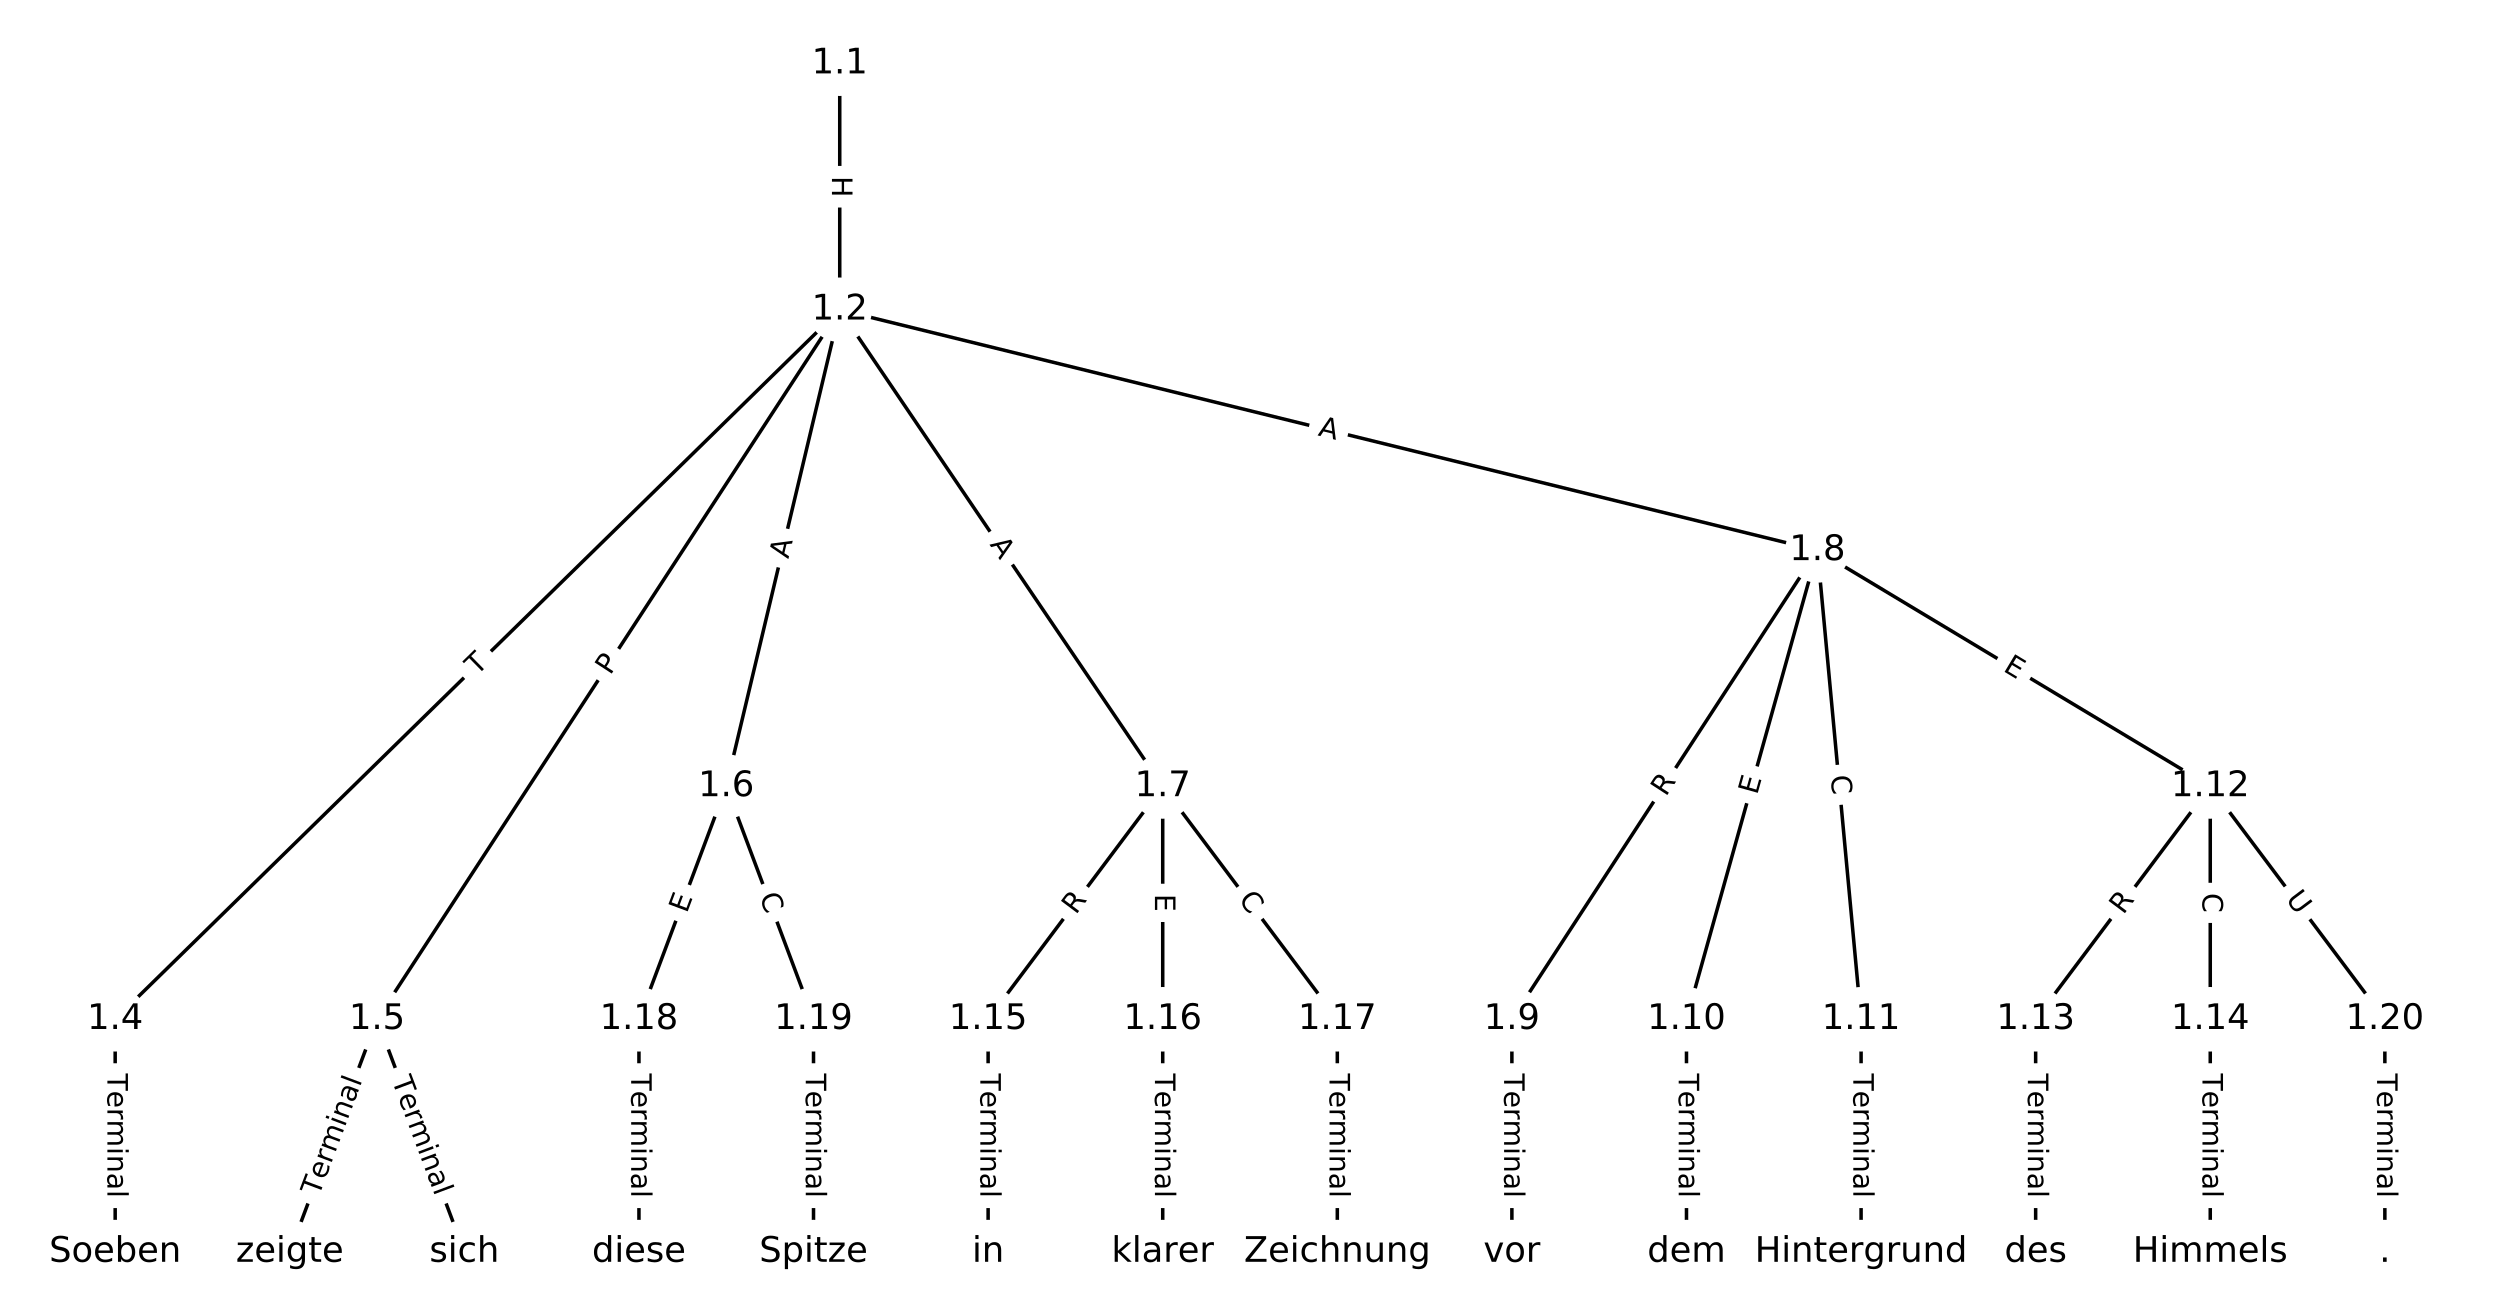 <?xml version="1.0" encoding="UTF-8"?>
<!DOCTYPE svg  PUBLIC '-//W3C//DTD SVG 1.1//EN'  'http://www.w3.org/Graphics/SVG/1.1/DTD/svg11.dtd'>
<svg width="709.33pt" height="373.33pt" version="1.1" viewBox="0 0 709.33 373.33" xmlns="http://www.w3.org/2000/svg" xmlns:xlink="http://www.w3.org/1999/xlink">
<defs>
<style type="text/css">*{stroke-linecap:butt;stroke-linejoin:round;}</style>
</defs>
<path d="m0 373.33h709.33v-373.33h-709.33z" fill="#fff"/>
<g fill="none" stroke="#000">
<path d="m238.26 18.073v69.823" clip-path="url(#a)"/>
<path d="m238.26 87.896-205.58 201.3" clip-path="url(#a)"/>
<path d="m238.26 87.896-131.27 201.3" clip-path="url(#a)"/>
<path d="m238.26 87.896-32.199 135.25" clip-path="url(#a)"/>
<path d="m238.26 87.896 91.643 135.25" clip-path="url(#a)"/>
<path d="m238.26 87.896 277.41 68.268" clip-path="url(#a)"/>
<path d="m32.678 289.2v66.059" clip-path="url(#a)"/>
<path d="m106.98 289.2-24.768 66.059" clip-path="url(#a)"/>
<path d="m106.98 289.2 24.768 66.059" clip-path="url(#a)"/>
<path d="m206.06 223.14-24.768 66.059" clip-path="url(#a)"/>
<path d="m206.06 223.14 24.768 66.059" clip-path="url(#a)"/>
<path d="m329.9 223.14-49.537 66.059" clip-path="url(#a)"/>
<path d="m329.9 223.14v66.059" clip-path="url(#a)"/>
<path d="m329.9 223.14 49.537 66.059" clip-path="url(#a)"/>
<path d="m515.66 156.16-86.689 133.04" clip-path="url(#a)"/>
<path d="m515.66 156.16-37.153 133.04" clip-path="url(#a)"/>
<path d="m515.66 156.16 12.384 133.04" clip-path="url(#a)"/>
<path d="m515.66 156.16 111.46 66.978" clip-path="url(#a)"/>
<path d="m428.97 289.2v66.059" clip-path="url(#a)"/>
<path d="m478.51 289.2v66.059" clip-path="url(#a)"/>
<path d="m528.05 289.2v66.059" clip-path="url(#a)"/>
<path d="m627.12 223.14-49.537 66.059" clip-path="url(#a)"/>
<path d="m627.12 223.14v66.059" clip-path="url(#a)"/>
<path d="m627.12 223.14 49.537 66.059" clip-path="url(#a)"/>
<path d="m577.58 289.2v66.059" clip-path="url(#a)"/>
<path d="m627.12 289.2v66.059" clip-path="url(#a)"/>
<path d="m280.36 289.2v66.059" clip-path="url(#a)"/>
<path d="m329.9 289.2v66.059" clip-path="url(#a)"/>
<path d="m379.44 289.2v66.059" clip-path="url(#a)"/>
<path d="m181.29 289.2v66.059" clip-path="url(#a)"/>
<path d="m230.82 289.2v66.059" clip-path="url(#a)"/>
<path d="m676.66 289.2v66.059" clip-path="url(#a)"/>
</g>
<path d="m231.98 49.977v6.016q0 2.4 2.4 2.4h7.742q2.4 0 2.4-2.4v-6.016q0-2.4-2.4-2.4h-7.742q-2.4 0-2.4 2.4z" clip-path="url(#a)" fill="#fff" stroke="#fff"/>
<g clip-path="url(#a)">
<defs>
<path id="r" d="m9.812 72.906h9.859v-29.891h35.844v29.891h9.859v-72.906h-9.859v34.719h-35.844v-34.719h-9.859z"/>
</defs>
<g transform="translate(236.05 49.977) rotate(90) scale(.08 -.08)">
<use xlink:href="#r"/>
</g>
</g>
<path d="m138.11 194.74 3.491-3.419q1.715-1.679 0.036-3.394l-5.417-5.532q-1.679-1.715-3.394-0.036l-3.491 3.419q-1.715 1.679-0.036 3.394l5.417 5.532q1.679 1.715 3.394 0.036z" clip-path="url(#a)" fill="#fff" stroke="#fff"/>
<g clip-path="url(#a)">
<defs>
<path id="l" d="m-0.297 72.906h61.672v-8.312h-25.875v-64.594h-9.906v64.594h-25.891z"/>
</defs>
<g transform="translate(135.27 191.84) rotate(-44.398) scale(.08 -.08)">
<use xlink:href="#l"/>
</g>
</g>
<path d="m176.55 193.99 2.635-4.04q1.311-2.01-0.699-3.321l-6.485-4.229q-2.01-1.311-3.321 0.699l-2.635 4.04q-1.311 2.01 0.699 3.321l6.485 4.229q2.01 1.311 3.321-0.699z" clip-path="url(#a)" fill="#fff" stroke="#fff"/>
<g clip-path="url(#a)">
<defs>
<path id="am" d="m19.672 64.797v-27.391h12.406q6.891 0 10.641 3.562 3.766 3.562 3.766 10.156 0 6.547-3.766 10.109-3.75 3.562-10.641 3.562zm-9.859 8.109h22.266q12.266 0 18.531-5.547 6.281-5.547 6.281-16.234 0-10.797-6.281-16.312-6.266-5.516-18.531-5.516h-12.406v-29.297h-9.859z"/>
</defs>
<g transform="translate(173.15 191.77) rotate(-56.891) scale(.08 -.08)">
<use xlink:href="#am"/>
</g>
</g>
<path d="m227.62 159.63 1.267-5.324q0.556-2.335-1.779-2.891l-7.532-1.793q-2.335-0.556-2.891 1.779l-1.267 5.324q-0.556 2.335 1.779 2.891l7.532 1.793q2.335 0.556 2.891-1.779z" clip-path="url(#a)" fill="#fff" stroke="#fff"/>
<g clip-path="url(#a)">
<defs>
<path id="s" d="m34.188 63.188-13.391-36.281h26.812zm-5.578 9.719h11.188l27.781-72.906h-10.25l-6.641 18.703h-32.859l-6.641-18.703h-10.406z"/>
</defs>
<g transform="translate(223.67 158.69) rotate(-76.609) scale(.08 -.08)">
<use xlink:href="#s"/>
</g>
</g>
<path d="m277.35 156.77 3.07 4.53q1.346 1.987 3.333 0.641l6.41-4.343q1.987-1.346 0.641-3.333l-3.07-4.53q-1.346-1.987-3.333-0.641l-6.41 4.343q-1.987 1.346-0.641 3.333z" clip-path="url(#a)" fill="#fff" stroke="#fff"/>
<g clip-path="url(#a)">
<g transform="translate(280.71 154.49) rotate(55.878) scale(.08 -.08)">
<use xlink:href="#s"/>
</g>
</g>
<path d="m372.8 127.47 5.314 1.308q2.33 0.574 2.904-1.757l1.85-7.518q0.574-2.33-1.757-2.904l-5.314-1.308q-2.33-0.574-2.904 1.757l-1.85 7.518q-0.574 2.33 1.757 2.904z" clip-path="url(#a)" fill="#fff" stroke="#fff"/>
<g clip-path="url(#a)">
<g transform="translate(373.77 123.52) rotate(13.825) scale(.08 -.08)">
<use xlink:href="#s"/>
</g>
</g>
<path d="m26.407 304.59v35.285q0 2.4 2.4 2.4h7.742q2.4 0 2.4-2.4v-35.285q0-2.4-2.4-2.4h-7.742q-2.4 0-2.4 2.4z" clip-path="url(#a)" fill="#fff" stroke="#fff"/>
<g clip-path="url(#a)">
<defs>
<path id="d" d="m56.203 29.594v-4.391h-41.312q0.594-9.281 5.594-14.141t13.938-4.859q5.172 0 10.031 1.266t9.656 3.812v-8.5q-4.844-2.047-9.922-3.125t-10.297-1.078q-13.094 0-20.734 7.609-7.641 7.625-7.641 20.625 0 13.422 7.25 21.297 7.25 7.891 19.562 7.891 11.031 0 17.453-7.109 6.422-7.094 6.422-19.297zm-8.984 2.641q-0.094 7.359-4.125 11.75-4.031 4.406-10.672 4.406-7.516 0-12.031-4.25t-5.203-11.969z"/>
<path id="h" d="m41.109 46.297q-1.516 0.875-3.297 1.281-1.781 0.422-3.922 0.422-7.625 0-11.703-4.953t-4.078-14.234v-28.812h-9.031v54.688h9.031v-8.5q2.844 4.984 7.375 7.391 4.547 2.422 11.047 2.422 0.922 0 2.047-0.125 1.125-0.109 2.484-0.359z"/>
<path id="i" d="m52 44.188q3.375 6.062 8.062 8.938t11.031 2.875q8.547 0 13.188-5.984 4.641-5.969 4.641-17v-33.016h-9.031v32.719q0 7.859-2.797 11.656-2.781 3.812-8.484 3.812-6.984 0-11.047-4.641-4.047-4.625-4.047-12.641v-30.906h-9.031v32.719q0 7.906-2.781 11.688t-8.594 3.781q-6.891 0-10.953-4.656-4.047-4.656-4.047-12.625v-30.906h-9.031v54.688h9.031v-8.5q3.078 5.031 7.375 7.422t10.203 2.391q5.969 0 10.141-3.031 4.172-3.016 6.172-8.781z"/>
<path id="e" d="m9.422 54.688h8.984v-54.688h-8.984zm0 21.297h8.984v-11.391h-8.984z"/>
<path id="g" d="m54.891 33.016v-33.016h-8.984v32.719q0 7.766-3.031 11.609-3.031 3.859-9.078 3.859-7.281 0-11.484-4.641-4.203-4.625-4.203-12.641v-30.906h-9.031v54.688h9.031v-8.5q3.234 4.938 7.594 7.375 4.375 2.438 10.094 2.438 9.422 0 14.25-5.828 4.844-5.828 4.844-17.156z"/>
<path id="k" d="m34.281 27.484q-10.891 0-15.094-2.484t-4.203-8.5q0-4.781 3.156-7.594 3.156-2.797 8.562-2.797 7.484 0 12 5.297t4.516 14.078v2zm17.922 3.719v-31.203h-8.984v8.297q-3.078-4.969-7.672-7.344t-11.234-2.375q-8.391 0-13.359 4.719-4.953 4.719-4.953 12.625 0 9.219 6.172 13.906 6.188 4.688 18.438 4.688h12.609v0.891q0 6.203-4.078 9.594t-11.453 3.391q-4.688 0-9.141-1.125-4.438-1.125-8.531-3.375v8.312q4.922 1.906 9.562 2.844 4.641 0.953 9.031 0.953 11.875 0 17.734-6.156 5.859-6.141 5.859-18.641z"/>
<path id="j" d="m9.422 75.984h8.984v-75.984h-8.984z"/>
</defs>
<g transform="translate(30.47 304.59) rotate(90) scale(.08 -.08)">
<use xlink:href="#l"/>
<use x="60.818" xlink:href="#d"/>
<use x="122.342" xlink:href="#h"/>
<use x="163.439" xlink:href="#i"/>
<use x="260.852" xlink:href="#e"/>
<use x="288.635" xlink:href="#g"/>
<use x="352.014" xlink:href="#k"/>
<use x="413.293" xlink:href="#j"/>
</g>
</g>
<path d="m94.277 340.95 12.388-33.039q0.843-2.247-1.405-3.09l-7.25-2.718q-2.247-0.843-3.09 1.405l-12.388 33.039q-0.843 2.247 1.405 3.09l7.25 2.718q2.247 0.843 3.09-1.405z" clip-path="url(#a)" fill="#fff" stroke="#fff"/>
<g clip-path="url(#a)">
<g transform="translate(90.472 339.53) rotate(-69.447) scale(.08 -.08)">
<use xlink:href="#l"/>
<use x="60.818" xlink:href="#d"/>
<use x="122.342" xlink:href="#h"/>
<use x="163.439" xlink:href="#i"/>
<use x="260.852" xlink:href="#e"/>
<use x="288.635" xlink:href="#g"/>
<use x="352.014" xlink:href="#k"/>
<use x="413.293" xlink:href="#j"/>
</g>
</g>
<path d="m107.3 307.91 12.388 33.039q0.843 2.247 3.09 1.405l7.25-2.718q2.247-0.843 1.405-3.09l-12.388-33.039q-0.843-2.247-3.09-1.405l-7.25 2.718q-2.247 0.843-1.405 3.09z" clip-path="url(#a)" fill="#fff" stroke="#fff"/>
<g clip-path="url(#a)">
<g transform="translate(111.11 306.49) rotate(69.447) scale(.08 -.08)">
<use xlink:href="#l"/>
<use x="60.818" xlink:href="#d"/>
<use x="122.342" xlink:href="#h"/>
<use x="163.439" xlink:href="#i"/>
<use x="260.852" xlink:href="#e"/>
<use x="288.635" xlink:href="#g"/>
<use x="352.014" xlink:href="#k"/>
<use x="413.293" xlink:href="#j"/>
</g>
</g>
<path d="m198.66 260.74 1.775-4.733q0.843-2.247-1.405-3.09l-7.25-2.718q-2.247-0.843-3.09 1.405l-1.775 4.733q-0.843 2.247 1.405 3.09l7.25 2.718q2.247 0.843 3.09-1.405z" clip-path="url(#a)" fill="#fff" stroke="#fff"/>
<g clip-path="url(#a)">
<defs>
<path id="m" d="m9.812 72.906h46.094v-8.312h-36.234v-21.578h34.719v-8.297h-34.719v-26.422h37.109v-8.297h-46.969z"/>
</defs>
<g transform="translate(194.85 259.31) rotate(-69.447) scale(.08 -.08)">
<use xlink:href="#m"/>
</g>
</g>
<path d="m211.59 255.76 1.961 5.231q0.843 2.247 3.09 1.405l7.25-2.718q2.247-0.843 1.405-3.09l-1.961-5.231q-0.843-2.247-3.09-1.405l-7.25 2.718q-2.247 0.843-1.405 3.09z" clip-path="url(#a)" fill="#fff" stroke="#fff"/>
<g clip-path="url(#a)">
<defs>
<path id="n" d="m64.406 67.281v-10.391q-4.984 4.641-10.625 6.922-5.641 2.297-11.984 2.297-12.5 0-19.141-7.641t-6.641-22.094q0-14.406 6.641-22.047t19.141-7.641q6.344 0 11.984 2.297t10.625 6.938v-10.312q-5.172-3.516-10.969-5.281-5.781-1.75-12.219-1.75-16.562 0-26.094 10.125-9.516 10.141-9.516 27.672 0 17.578 9.516 27.703 9.531 10.141 26.094 10.141 6.531 0 12.312-1.734 5.797-1.734 10.875-5.203z"/>
</defs>
<g transform="translate(215.39 254.33) rotate(69.447) scale(.08 -.08)">
<use xlink:href="#n"/>
</g>
</g>
<path d="m308.48 262.16 3.335-4.447q1.44-1.92-0.48-3.36l-6.194-4.645q-1.92-1.44-3.36 0.48l-3.335 4.447q-1.44 1.92 0.48 3.36l6.194 4.645q1.92 1.44 3.36-0.48z" clip-path="url(#a)" fill="#fff" stroke="#fff"/>
<g clip-path="url(#a)">
<defs>
<path id="q" d="m44.391 34.188q3.172-1.078 6.172-4.594t6.031-9.672l10.016-19.922h-10.609l-9.312 18.703q-3.625 7.328-7.016 9.719t-9.25 2.391h-10.75v-30.812h-9.859v72.906h22.266q12.5 0 18.656-5.234 6.156-5.219 6.156-15.766 0-6.891-3.203-11.438-3.203-4.531-9.297-6.281zm-24.719 30.609v-25.875h12.406q7.125 0 10.766 3.297t3.641 9.688-3.641 9.641-10.766 3.25z"/>
</defs>
<g transform="translate(305.23 259.72) rotate(-53.134) scale(.08 -.08)">
<use xlink:href="#q"/>
</g>
</g>
<path d="m323.63 253.64v5.055q0 2.4 2.4 2.4h7.742q2.4 0 2.4-2.4v-5.055q0-2.4-2.4-2.4h-7.742q-2.4 0-2.4 2.4z" clip-path="url(#a)" fill="#fff" stroke="#fff"/>
<g clip-path="url(#a)">
<g transform="translate(327.69 253.64) rotate(90) scale(.08 -.08)">
<use xlink:href="#m"/>
</g>
</g>
<path d="m347.97 257.7 3.351 4.469q1.44 1.92 3.36 0.48l6.194-4.645q1.92-1.44 0.48-3.36l-3.351-4.469q-1.44-1.92-3.36-0.48l-6.194 4.645q-1.92 1.44-0.48 3.36z" clip-path="url(#a)" fill="#fff" stroke="#fff"/>
<g clip-path="url(#a)">
<g transform="translate(351.22 255.26) rotate(53.134) scale(.08 -.08)">
<use xlink:href="#n"/>
</g>
</g>
<path d="m476.05 228.43 3.035-4.657q1.31-2.011-0.701-3.321l-6.487-4.227q-2.011-1.31-3.321 0.701l-3.035 4.657q-1.31 2.011 0.701 3.321l6.487 4.227q2.011 1.31 3.321-0.701z" clip-path="url(#a)" fill="#fff" stroke="#fff"/>
<g clip-path="url(#a)">
<g transform="translate(472.65 226.22) rotate(-56.911) scale(.08 -.08)">
<use xlink:href="#q"/>
</g>
</g>
<path d="m502.45 226.8 1.36-4.869q0.646-2.312-1.666-2.957l-7.457-2.083q-2.312-0.646-2.957 1.666l-1.36 4.869q-0.646 2.312 1.666 2.957l7.457 2.083q2.312 0.646 2.957-1.666z" clip-path="url(#a)" fill="#fff" stroke="#fff"/>
<g clip-path="url(#a)">
<g transform="translate(498.53 225.71) rotate(-74.397) scale(.08 -.08)">
<use xlink:href="#m"/>
</g>
</g>
<path d="m515.35 220.48 0.518 5.562q0.222 2.39 2.612 2.167l7.709-0.718q2.39-0.222 2.167-2.612l-0.518-5.562q-0.222-2.39-2.612-2.167l-7.709 0.718q-2.39 0.222-2.167 2.612z" clip-path="url(#a)" fill="#fff" stroke="#fff"/>
<g clip-path="url(#a)">
<g transform="translate(519.4 220.11) rotate(84.682) scale(.08 -.08)">
<use xlink:href="#n"/>
</g>
</g>
<path d="m565.99 193.73 4.333 2.604q2.057 1.236 3.293-0.821l3.988-6.636q1.236-2.057-0.821-3.293l-4.333-2.604q-2.057-1.236-3.293 0.821l-3.988 6.636q-1.236 2.057 0.821 3.293z" clip-path="url(#a)" fill="#fff" stroke="#fff"/>
<g clip-path="url(#a)">
<g transform="translate(568.09 190.24) rotate(31.003) scale(.08 -.08)">
<use xlink:href="#m"/>
</g>
</g>
<path d="m422.7 304.59v35.285q0 2.4 2.4 2.4h7.742q2.4 0 2.4-2.4v-35.285q0-2.4-2.4-2.4h-7.742q-2.4 0-2.4 2.4z" clip-path="url(#a)" fill="#fff" stroke="#fff"/>
<g clip-path="url(#a)">
<g transform="translate(426.76 304.59) rotate(90) scale(.08 -.08)">
<use xlink:href="#l"/>
<use x="60.818" xlink:href="#d"/>
<use x="122.342" xlink:href="#h"/>
<use x="163.439" xlink:href="#i"/>
<use x="260.852" xlink:href="#e"/>
<use x="288.635" xlink:href="#g"/>
<use x="352.014" xlink:href="#k"/>
<use x="413.293" xlink:href="#j"/>
</g>
</g>
<path d="m472.24 304.59v35.285q0 2.4 2.4 2.4h7.742q2.4 0 2.4-2.4v-35.285q0-2.4-2.4-2.4h-7.742q-2.4 0-2.4 2.4z" clip-path="url(#a)" fill="#fff" stroke="#fff"/>
<g clip-path="url(#a)">
<g transform="translate(476.3 304.59) rotate(90) scale(.08 -.08)">
<use xlink:href="#l"/>
<use x="60.818" xlink:href="#d"/>
<use x="122.342" xlink:href="#h"/>
<use x="163.439" xlink:href="#i"/>
<use x="260.852" xlink:href="#e"/>
<use x="288.635" xlink:href="#g"/>
<use x="352.014" xlink:href="#k"/>
<use x="413.293" xlink:href="#j"/>
</g>
</g>
<path d="m521.77 304.59v35.285q0 2.4 2.4 2.4h7.742q2.4 0 2.4-2.4v-35.285q0-2.4-2.4-2.4h-7.742q-2.4 0-2.4 2.4z" clip-path="url(#a)" fill="#fff" stroke="#fff"/>
<g clip-path="url(#a)">
<g transform="translate(525.84 304.59) rotate(90) scale(.08 -.08)">
<use xlink:href="#l"/>
<use x="60.818" xlink:href="#d"/>
<use x="122.342" xlink:href="#h"/>
<use x="163.439" xlink:href="#i"/>
<use x="260.852" xlink:href="#e"/>
<use x="288.635" xlink:href="#g"/>
<use x="352.014" xlink:href="#k"/>
<use x="413.293" xlink:href="#j"/>
</g>
</g>
<path d="m605.7 262.16 3.335-4.447q1.44-1.92-0.48-3.36l-6.194-4.645q-1.92-1.44-3.36 0.48l-3.335 4.447q-1.44 1.92 0.48 3.36l6.194 4.645q1.92 1.44 3.36-0.48z" clip-path="url(#a)" fill="#fff" stroke="#fff"/>
<g clip-path="url(#a)">
<g transform="translate(602.45 259.72) rotate(-53.134) scale(.08 -.08)">
<use xlink:href="#q"/>
</g>
</g>
<path d="m620.85 253.38v5.586q0 2.4 2.4 2.4h7.742q2.4 0 2.4-2.4v-5.586q0-2.4-2.4-2.4h-7.742q-2.4 0-2.4 2.4z" clip-path="url(#a)" fill="#fff" stroke="#fff"/>
<g clip-path="url(#a)">
<g transform="translate(624.91 253.38) rotate(90) scale(.08 -.08)">
<use xlink:href="#n"/>
</g>
</g>
<path d="m645.11 257.59 3.513 4.684q1.44 1.92 3.36 0.48l6.194-4.645q1.92-1.44 0.48-3.36l-3.513-4.684q-1.44-1.92-3.36-0.48l-6.194 4.645q-1.92 1.44-0.48 3.36z" clip-path="url(#a)" fill="#fff" stroke="#fff"/>
<g clip-path="url(#a)">
<defs>
<path id="al" d="m8.688 72.906h9.922v-44.297q0-11.719 4.234-16.875 4.25-5.141 13.781-5.141 9.469 0 13.719 5.141 4.25 5.156 4.25 16.875v44.297h9.906v-45.516q0-14.25-7.062-21.531-7.047-7.281-20.812-7.281-13.828 0-20.891 7.281-7.047 7.281-7.047 21.531z"/>
</defs>
<g transform="translate(648.36 255.15) rotate(53.134) scale(.08 -.08)">
<use xlink:href="#al"/>
</g>
</g>
<path d="m571.31 304.59v35.285q0 2.4 2.4 2.4h7.742q2.4 0 2.4-2.4v-35.285q0-2.4-2.4-2.4h-7.742q-2.4 0-2.4 2.4z" clip-path="url(#a)" fill="#fff" stroke="#fff"/>
<g clip-path="url(#a)">
<g transform="translate(575.37 304.59) rotate(90) scale(.08 -.08)">
<use xlink:href="#l"/>
<use x="60.818" xlink:href="#d"/>
<use x="122.342" xlink:href="#h"/>
<use x="163.439" xlink:href="#i"/>
<use x="260.852" xlink:href="#e"/>
<use x="288.635" xlink:href="#g"/>
<use x="352.014" xlink:href="#k"/>
<use x="413.293" xlink:href="#j"/>
</g>
</g>
<path d="m620.85 304.59v35.285q0 2.4 2.4 2.4h7.742q2.4 0 2.4-2.4v-35.285q0-2.4-2.4-2.4h-7.742q-2.4 0-2.4 2.4z" clip-path="url(#a)" fill="#fff" stroke="#fff"/>
<g clip-path="url(#a)">
<g transform="translate(624.91 304.59) rotate(90) scale(.08 -.08)">
<use xlink:href="#l"/>
<use x="60.818" xlink:href="#d"/>
<use x="122.342" xlink:href="#h"/>
<use x="163.439" xlink:href="#i"/>
<use x="260.852" xlink:href="#e"/>
<use x="288.635" xlink:href="#g"/>
<use x="352.014" xlink:href="#k"/>
<use x="413.293" xlink:href="#j"/>
</g>
</g>
<path d="m274.09 304.59v35.285q0 2.4 2.4 2.4h7.742q2.4 0 2.4-2.4v-35.285q0-2.4-2.4-2.4h-7.742q-2.4 0-2.4 2.4z" clip-path="url(#a)" fill="#fff" stroke="#fff"/>
<g clip-path="url(#a)">
<g transform="translate(278.15 304.59) rotate(90) scale(.08 -.08)">
<use xlink:href="#l"/>
<use x="60.818" xlink:href="#d"/>
<use x="122.342" xlink:href="#h"/>
<use x="163.439" xlink:href="#i"/>
<use x="260.852" xlink:href="#e"/>
<use x="288.635" xlink:href="#g"/>
<use x="352.014" xlink:href="#k"/>
<use x="413.293" xlink:href="#j"/>
</g>
</g>
<path d="m323.63 304.59v35.285q0 2.4 2.4 2.4h7.742q2.4 0 2.4-2.4v-35.285q0-2.4-2.4-2.4h-7.742q-2.4 0-2.4 2.4z" clip-path="url(#a)" fill="#fff" stroke="#fff"/>
<g clip-path="url(#a)">
<g transform="translate(327.69 304.59) rotate(90) scale(.08 -.08)">
<use xlink:href="#l"/>
<use x="60.818" xlink:href="#d"/>
<use x="122.342" xlink:href="#h"/>
<use x="163.439" xlink:href="#i"/>
<use x="260.852" xlink:href="#e"/>
<use x="288.635" xlink:href="#g"/>
<use x="352.014" xlink:href="#k"/>
<use x="413.293" xlink:href="#j"/>
</g>
</g>
<path d="m373.16 304.59v35.285q0 2.4 2.4 2.4h7.742q2.4 0 2.4-2.4v-35.285q0-2.4-2.4-2.4h-7.742q-2.4 0-2.4 2.4z" clip-path="url(#a)" fill="#fff" stroke="#fff"/>
<g clip-path="url(#a)">
<g transform="translate(377.23 304.59) rotate(90) scale(.08 -.08)">
<use xlink:href="#l"/>
<use x="60.818" xlink:href="#d"/>
<use x="122.342" xlink:href="#h"/>
<use x="163.439" xlink:href="#i"/>
<use x="260.852" xlink:href="#e"/>
<use x="288.635" xlink:href="#g"/>
<use x="352.014" xlink:href="#k"/>
<use x="413.293" xlink:href="#j"/>
</g>
</g>
<path d="m175.02 304.59v35.285q0 2.4 2.4 2.4h7.742q2.4 0 2.4-2.4v-35.285q0-2.4-2.4-2.4h-7.742q-2.4 0-2.4 2.4z" clip-path="url(#a)" fill="#fff" stroke="#fff"/>
<g clip-path="url(#a)">
<g transform="translate(179.08 304.59) rotate(90) scale(.08 -.08)">
<use xlink:href="#l"/>
<use x="60.818" xlink:href="#d"/>
<use x="122.342" xlink:href="#h"/>
<use x="163.439" xlink:href="#i"/>
<use x="260.852" xlink:href="#e"/>
<use x="288.635" xlink:href="#g"/>
<use x="352.014" xlink:href="#k"/>
<use x="413.293" xlink:href="#j"/>
</g>
</g>
<path d="m224.55 304.59v35.285q0 2.4 2.4 2.4h7.742q2.4 0 2.4-2.4v-35.285q0-2.4-2.4-2.4h-7.742q-2.4 0-2.4 2.4z" clip-path="url(#a)" fill="#fff" stroke="#fff"/>
<g clip-path="url(#a)">
<g transform="translate(228.62 304.59) rotate(90) scale(.08 -.08)">
<use xlink:href="#l"/>
<use x="60.818" xlink:href="#d"/>
<use x="122.342" xlink:href="#h"/>
<use x="163.439" xlink:href="#i"/>
<use x="260.852" xlink:href="#e"/>
<use x="288.635" xlink:href="#g"/>
<use x="352.014" xlink:href="#k"/>
<use x="413.293" xlink:href="#j"/>
</g>
</g>
<path d="m670.38 304.59v35.285q0 2.4 2.4 2.4h7.742q2.4 0 2.4-2.4v-35.285q0-2.4-2.4-2.4h-7.742q-2.4 0-2.4 2.4z" clip-path="url(#a)" fill="#fff" stroke="#fff"/>
<g clip-path="url(#a)">
<g transform="translate(674.45 304.59) rotate(90) scale(.08 -.08)">
<use xlink:href="#l"/>
<use x="60.818" xlink:href="#d"/>
<use x="122.342" xlink:href="#h"/>
<use x="163.439" xlink:href="#i"/>
<use x="260.852" xlink:href="#e"/>
<use x="288.635" xlink:href="#g"/>
<use x="352.014" xlink:href="#k"/>
<use x="413.293" xlink:href="#j"/>
</g>
</g>
<defs>
<path id="b" d="m0 8.66c2.297 0 4.5-0.912 6.124-2.537 1.624-1.624 2.537-3.827 2.537-6.124s-0.912-4.5-2.537-6.124c-1.624-1.624-3.827-2.537-6.124-2.537s-4.5 0.912-6.124 2.537c-1.624 1.624-2.537 3.827-2.537 6.124s0.912 4.5 2.537 6.124c1.624 1.624 3.827 2.537 6.124 2.537z"/>
</defs>
<g clip-path="url(#a)">
<use x="32.678" y="355.26" fill="#ffffff" stroke="#ffffff" xlink:href="#b"/>
</g>
<g clip-path="url(#a)">
<use x="82.215" y="355.26" fill="#ffffff" stroke="#ffffff" xlink:href="#b"/>
</g>
<g clip-path="url(#a)">
<use x="131.751" y="355.26" fill="#ffffff" stroke="#ffffff" xlink:href="#b"/>
</g>
<g clip-path="url(#a)">
<use x="181.288" y="355.26" fill="#ffffff" stroke="#ffffff" xlink:href="#b"/>
</g>
<g clip-path="url(#a)">
<use x="230.825" y="355.26" fill="#ffffff" stroke="#ffffff" xlink:href="#b"/>
</g>
<g clip-path="url(#a)">
<use x="280.362" y="355.26" fill="#ffffff" stroke="#ffffff" xlink:href="#b"/>
</g>
<g clip-path="url(#a)">
<use x="329.898" y="355.26" fill="#ffffff" stroke="#ffffff" xlink:href="#b"/>
</g>
<g clip-path="url(#a)">
<use x="379.435" y="355.26" fill="#ffffff" stroke="#ffffff" xlink:href="#b"/>
</g>
<g clip-path="url(#a)">
<use x="428.972" y="355.26" fill="#ffffff" stroke="#ffffff" xlink:href="#b"/>
</g>
<g clip-path="url(#a)">
<use x="478.509" y="355.26" fill="#ffffff" stroke="#ffffff" xlink:href="#b"/>
</g>
<g clip-path="url(#a)">
<use x="528.045" y="355.26" fill="#ffffff" stroke="#ffffff" xlink:href="#b"/>
</g>
<g clip-path="url(#a)">
<use x="577.582" y="355.26" fill="#ffffff" stroke="#ffffff" xlink:href="#b"/>
</g>
<g clip-path="url(#a)">
<use x="627.119" y="355.26" fill="#ffffff" stroke="#ffffff" xlink:href="#b"/>
</g>
<g clip-path="url(#a)">
<use x="676.655" y="355.26" fill="#ffffff" stroke="#ffffff" xlink:href="#b"/>
</g>
<g clip-path="url(#a)">
<use x="238.255" y="18.073" fill="#ffffff" stroke="#ffffff" xlink:href="#b"/>
</g>
<g clip-path="url(#a)">
<use x="238.255" y="87.896" fill="#ffffff" stroke="#ffffff" xlink:href="#b"/>
</g>
<g clip-path="url(#a)">
<use x="32.678" y="289.201" fill="#ffffff" stroke="#ffffff" xlink:href="#b"/>
</g>
<g clip-path="url(#a)">
<use x="106.983" y="289.201" fill="#ffffff" stroke="#ffffff" xlink:href="#b"/>
</g>
<g clip-path="url(#a)">
<use x="206.056" y="223.142" fill="#ffffff" stroke="#ffffff" xlink:href="#b"/>
</g>
<g clip-path="url(#a)">
<use x="329.898" y="223.142" fill="#ffffff" stroke="#ffffff" xlink:href="#b"/>
</g>
<g clip-path="url(#a)">
<use x="515.661" y="156.164" fill="#ffffff" stroke="#ffffff" xlink:href="#b"/>
</g>
<g clip-path="url(#a)">
<use x="428.972" y="289.201" fill="#ffffff" stroke="#ffffff" xlink:href="#b"/>
</g>
<g clip-path="url(#a)">
<use x="478.509" y="289.201" fill="#ffffff" stroke="#ffffff" xlink:href="#b"/>
</g>
<g clip-path="url(#a)">
<use x="528.045" y="289.201" fill="#ffffff" stroke="#ffffff" xlink:href="#b"/>
</g>
<g clip-path="url(#a)">
<use x="627.119" y="223.142" fill="#ffffff" stroke="#ffffff" xlink:href="#b"/>
</g>
<g clip-path="url(#a)">
<use x="577.582" y="289.201" fill="#ffffff" stroke="#ffffff" xlink:href="#b"/>
</g>
<g clip-path="url(#a)">
<use x="627.119" y="289.201" fill="#ffffff" stroke="#ffffff" xlink:href="#b"/>
</g>
<g clip-path="url(#a)">
<use x="280.362" y="289.201" fill="#ffffff" stroke="#ffffff" xlink:href="#b"/>
</g>
<g clip-path="url(#a)">
<use x="329.898" y="289.201" fill="#ffffff" stroke="#ffffff" xlink:href="#b"/>
</g>
<g clip-path="url(#a)">
<use x="379.435" y="289.201" fill="#ffffff" stroke="#ffffff" xlink:href="#b"/>
</g>
<g clip-path="url(#a)">
<use x="181.288" y="289.201" fill="#ffffff" stroke="#ffffff" xlink:href="#b"/>
</g>
<g clip-path="url(#a)">
<use x="230.825" y="289.201" fill="#ffffff" stroke="#ffffff" xlink:href="#b"/>
</g>
<g clip-path="url(#a)">
<use x="676.655" y="289.201" fill="#ffffff" stroke="#ffffff" xlink:href="#b"/>
</g>
<g clip-path="url(#a)">
<defs>
<path id="x" d="m53.516 70.516v-9.625q-5.609 2.688-10.594 4-4.984 1.328-9.625 1.328-8.047 0-12.422-3.125t-4.375-8.891q0-4.844 2.906-7.312 2.906-2.453 11.016-3.969l5.953-1.219q11.031-2.109 16.281-7.406t5.25-14.172q0-10.609-7.109-16.078-7.094-5.469-20.812-5.469-5.172 0-11.016 1.172-5.828 1.172-12.078 3.469v10.156q6-3.359 11.766-5.078 5.766-1.703 11.328-1.703 8.438 0 13.031 3.312 4.594 3.328 4.594 9.484 0 5.359-3.297 8.391t-10.812 4.547l-6.016 1.172q-11.031 2.188-15.969 6.875-4.922 4.688-4.922 13.047 0 9.672 6.812 15.234t18.766 5.562q5.141 0 10.453-0.938 5.328-0.922 10.891-2.766z"/>
<path id="ah" d="m30.609 48.391q-7.219 0-11.422-5.641t-4.203-15.453 4.172-15.453q4.188-5.641 11.453-5.641 7.188 0 11.375 5.656 4.203 5.672 4.203 15.438 0 9.719-4.203 15.406-4.188 5.688-11.375 5.688zm0 7.609q11.719 0 18.406-7.625 6.703-7.609 6.703-21.078 0-13.422-6.703-21.078-6.688-7.641-18.406-7.641-11.766 0-18.438 7.641-6.656 7.656-6.656 21.078 0 13.469 6.656 21.078 6.672 7.625 18.438 7.625z"/>
<path id="aj" d="m48.688 27.297q0 9.906-4.078 15.547t-11.203 5.641q-7.141 0-11.219-5.641t-4.078-15.547 4.078-15.547 11.219-5.641q7.125 0 11.203 5.641t4.078 15.547zm-30.578 19.094q2.844 4.875 7.156 7.234 4.328 2.375 10.328 2.375 9.969 0 16.188-7.906 6.234-7.906 6.234-20.797t-6.234-20.812q-6.219-7.906-16.188-7.906-6 0-10.328 2.375-4.312 2.375-7.156 7.25v-8.203h-9.031v75.984h9.031z"/>
</defs>
<g transform="translate(13.948 358.02) scale(.1 -.1)">
<use xlink:href="#x"/>
<use x="63.477" xlink:href="#ah"/>
<use x="124.658" xlink:href="#d"/>
<use x="186.182" xlink:href="#aj"/>
<use x="249.658" xlink:href="#d"/>
<use x="311.182" xlink:href="#g"/>
</g>
</g>
<g clip-path="url(#a)">
<defs>
<path id="af" d="m5.516 54.688h42.672v-8.203l-33.781-39.312h33.781v-7.172h-43.891v8.203l33.797 39.312h-32.578z"/>
<path id="v" d="m45.406 27.984q0 9.766-4.031 15.125-4.016 5.375-11.297 5.375-7.219 0-11.25-5.375-4.031-5.359-4.031-15.125 0-9.719 4.031-15.094t11.25-5.375q7.281 0 11.297 5.375 4.031 5.375 4.031 15.094zm8.984-21.203q0-13.953-6.203-20.766-6.188-6.812-18.984-6.812-4.734 0-8.938 0.703t-8.156 2.172v8.734q3.953-2.141 7.812-3.156 3.859-1.031 7.859-1.031 8.844 0 13.234 4.609t4.391 13.938v4.453q-2.781-4.844-7.125-7.234t-10.406-2.391q-10.047 0-16.203 7.656-6.156 7.672-6.156 20.328 0 12.688 6.156 20.344 6.156 7.672 16.203 7.672 6.062 0 10.406-2.391t7.125-7.219v8.297h8.984z"/>
<path id="u" d="m18.312 70.219v-15.531h18.5v-6.984h-18.5v-29.688q0-6.688 1.828-8.594t7.453-1.906h9.219v-7.516h-9.219q-10.406 0-14.359 3.875-3.953 3.891-3.953 14.141v29.688h-6.594v6.984h6.594v15.531z"/>
</defs>
<g transform="translate(66.914 358.02) scale(.1 -.1)">
<use xlink:href="#af"/>
<use x="52.49" xlink:href="#d"/>
<use x="114.014" xlink:href="#e"/>
<use x="141.797" xlink:href="#v"/>
<use x="205.273" xlink:href="#u"/>
<use x="244.482" xlink:href="#d"/>
</g>
</g>
<g clip-path="url(#a)">
<defs>
<path id="o" d="m44.281 53.078v-8.5q-3.797 1.953-7.906 2.922-4.094 0.984-8.5 0.984-6.688 0-10.031-2.047t-3.344-6.156q0-3.125 2.391-4.906t9.625-3.391l3.078-0.688q9.562-2.047 13.594-5.781t4.031-10.422q0-7.625-6.031-12.078-6.031-4.438-16.578-4.438-4.391 0-9.156 0.859t-10.031 2.562v9.281q4.984-2.594 9.812-3.891 4.828-1.281 9.578-1.281 6.344 0 9.75 2.172 3.422 2.172 3.422 6.125 0 3.656-2.469 5.609-2.453 1.953-10.812 3.766l-3.125 0.734q-8.344 1.75-12.062 5.391-3.703 3.641-3.703 9.984 0 7.719 5.469 11.906 5.469 4.203 15.531 4.203 4.969 0 9.359-0.734 4.406-0.719 8.109-2.188z"/>
<path id="w" d="m48.781 52.594v-8.406q-3.812 2.109-7.641 3.156t-7.734 1.047q-8.75 0-13.594-5.547-4.828-5.531-4.828-15.547t4.828-15.562q4.844-5.531 13.594-5.531 3.906 0 7.734 1.047t7.641 3.156v-8.312q-3.766-1.75-7.797-2.625-4.016-0.891-8.562-0.891-12.359 0-19.641 7.766-7.266 7.766-7.266 20.953 0 13.375 7.344 21.031 7.359 7.672 20.156 7.672 4.141 0 8.094-0.859 3.953-0.844 7.672-2.547z"/>
<path id="ai" d="m54.891 33.016v-33.016h-8.984v32.719q0 7.766-3.031 11.609-3.031 3.859-9.078 3.859-7.281 0-11.484-4.641-4.203-4.625-4.203-12.641v-30.906h-9.031v75.984h9.031v-29.797q3.234 4.938 7.594 7.375 4.375 2.438 10.094 2.438 9.422 0 14.25-5.828 4.844-5.828 4.844-17.156z"/>
</defs>
<g transform="translate(121.84 358.02) scale(.1 -.1)">
<use xlink:href="#o"/>
<use x="52.1" xlink:href="#e"/>
<use x="79.883" xlink:href="#w"/>
<use x="134.863" xlink:href="#ai"/>
</g>
</g>
<g clip-path="url(#a)">
<defs>
<path id="p" d="m45.406 46.391v29.594h8.984v-75.984h-8.984v8.203q-2.828-4.875-7.156-7.25-4.312-2.375-10.375-2.375-9.906 0-16.141 7.906-6.219 7.922-6.219 20.812t6.219 20.797q6.234 7.906 16.141 7.906 6.062 0 10.375-2.375 4.328-2.359 7.156-7.234zm-30.609-19.094q0-9.906 4.078-15.547t11.203-5.641 11.219 5.641q4.109 5.641 4.109 15.547t-4.109 15.547q-4.094 5.641-11.219 5.641t-11.203-5.641-4.078-15.547z"/>
</defs>
<g transform="translate(167.97 358.02) scale(.1 -.1)">
<use xlink:href="#p"/>
<use x="63.477" xlink:href="#e"/>
<use x="91.26" xlink:href="#d"/>
<use x="152.783" xlink:href="#o"/>
<use x="204.883" xlink:href="#d"/>
</g>
</g>
<g clip-path="url(#a)">
<defs>
<path id="ap" d="m18.109 8.203v-29h-9.031v75.484h9.031v-8.297q2.844 4.875 7.156 7.234 4.328 2.375 10.328 2.375 9.969 0 16.188-7.906 6.234-7.906 6.234-20.797t-6.234-20.812q-6.219-7.906-16.188-7.906-6 0-10.328 2.375-4.312 2.375-7.156 7.25zm30.578 19.094q0 9.906-4.078 15.547t-11.203 5.641q-7.141 0-11.219-5.641t-4.078-15.547 4.078-15.547 11.219-5.641q7.125 0 11.203 5.641t4.078 15.547z"/>
</defs>
<g transform="translate(215.43 358.02) scale(.1 -.1)">
<use xlink:href="#x"/>
<use x="63.477" xlink:href="#ap"/>
<use x="126.953" xlink:href="#e"/>
<use x="154.736" xlink:href="#u"/>
<use x="193.945" xlink:href="#af"/>
<use x="246.436" xlink:href="#d"/>
</g>
</g>
<g clip-path="url(#a)">
<g transform="translate(275.8 358.02) scale(.1 -.1)">
<use xlink:href="#e"/>
<use x="27.783" xlink:href="#g"/>
</g>
</g>
<g clip-path="url(#a)">
<defs>
<path id="aq" d="m9.078 75.984h9.031v-44.875l26.812 23.578h11.469l-29-25.578 30.234-29.109h-11.719l-27.797 26.703v-26.703h-9.031z"/>
</defs>
<g transform="translate(315.36 358.02) scale(.1 -.1)">
<use xlink:href="#aq"/>
<use x="57.91" xlink:href="#j"/>
<use x="85.693" xlink:href="#k"/>
<use x="146.973" xlink:href="#h"/>
<use x="188.055" xlink:href="#d"/>
<use x="249.578" xlink:href="#h"/>
</g>
</g>
<g clip-path="url(#a)">
<defs>
<path id="ak" d="m5.609 72.906h57.281v-7.531l-46.094-57.078h47.219v-8.297h-59.516v7.516l46.094 57.078h-44.984z"/>
<path id="ag" d="m8.5 21.578v33.109h8.984v-32.766q0-7.766 3.016-11.656 3.031-3.875 9.094-3.875 7.266 0 11.484 4.641 4.234 4.641 4.234 12.656v31h8.984v-54.688h-8.984v8.406q-3.266-4.984-7.594-7.406-4.312-2.422-10.031-2.422-9.422 0-14.312 5.859-4.875 5.859-4.875 17.141z"/>
</defs>
<g transform="translate(352.95 358.02) scale(.1 -.1)">
<use xlink:href="#ak"/>
<use x="68.506" xlink:href="#d"/>
<use x="130.029" xlink:href="#e"/>
<use x="157.812" xlink:href="#w"/>
<use x="212.793" xlink:href="#ai"/>
<use x="276.172" xlink:href="#g"/>
<use x="339.551" xlink:href="#ag"/>
<use x="402.93" xlink:href="#g"/>
<use x="466.309" xlink:href="#v"/>
</g>
</g>
<g clip-path="url(#a)">
<defs>
<path id="ao" d="m2.984 54.688h9.516l17.094-45.891 17.094 45.891h9.516l-20.516-54.688h-12.203z"/>
</defs>
<g transform="translate(420.9 358.02) scale(.1 -.1)">
<use xlink:href="#ao"/>
<use x="59.18" xlink:href="#ah"/>
<use x="120.361" xlink:href="#h"/>
</g>
</g>
<g clip-path="url(#a)">
<g transform="translate(467.39 358.02) scale(.1 -.1)">
<use xlink:href="#p"/>
<use x="63.477" xlink:href="#d"/>
<use x="125" xlink:href="#i"/>
</g>
</g>
<g clip-path="url(#a)">
<g transform="translate(497.89 358.02) scale(.1 -.1)">
<use xlink:href="#r"/>
<use x="75.195" xlink:href="#e"/>
<use x="102.979" xlink:href="#g"/>
<use x="166.357" xlink:href="#u"/>
<use x="205.566" xlink:href="#d"/>
<use x="267.09" xlink:href="#h"/>
<use x="308.188" xlink:href="#v"/>
<use x="371.664" xlink:href="#h"/>
<use x="412.777" xlink:href="#ag"/>
<use x="476.156" xlink:href="#g"/>
<use x="539.535" xlink:href="#p"/>
</g>
</g>
<g clip-path="url(#a)">
<g transform="translate(568.73 358.02) scale(.1 -.1)">
<use xlink:href="#p"/>
<use x="63.477" xlink:href="#d"/>
<use x="125" xlink:href="#o"/>
</g>
</g>
<g clip-path="url(#a)">
<g transform="translate(605.16 358.02) scale(.1 -.1)">
<use xlink:href="#r"/>
<use x="75.195" xlink:href="#e"/>
<use x="102.979" xlink:href="#i"/>
<use x="200.391" xlink:href="#i"/>
<use x="297.803" xlink:href="#d"/>
<use x="359.326" xlink:href="#j"/>
<use x="387.109" xlink:href="#o"/>
</g>
</g>
<g clip-path="url(#a)">
<defs>
<path id="f" d="m10.688 12.406h10.312v-12.406h-10.312z"/>
</defs>
<g transform="translate(675.07 358.02) scale(.1 -.1)">
<use xlink:href="#f"/>
</g>
</g>
<g clip-path="url(#a)">
<defs>
<path id="c" d="m12.406 8.297h16.109v55.625l-17.531-3.516v8.984l17.438 3.516h9.859v-64.609h16.109v-8.297h-41.984z"/>
</defs>
<g transform="translate(230.3 20.832) scale(.1 -.1)">
<use xlink:href="#c"/>
<use x="63.623" xlink:href="#f"/>
<use x="95.41" xlink:href="#c"/>
</g>
</g>
<g clip-path="url(#a)">
<defs>
<path id="t" d="m19.188 8.297h34.422v-8.297h-46.281v8.297q5.609 5.812 15.297 15.594 9.703 9.797 12.188 12.641 4.734 5.312 6.609 9 1.891 3.688 1.891 7.25 0 5.812-4.078 9.469-4.078 3.672-10.625 3.672-4.641 0-9.797-1.609-5.141-1.609-11-4.891v9.969q5.953 2.391 11.125 3.609 5.188 1.219 9.484 1.219 11.328 0 18.062-5.672 6.734-5.656 6.734-15.125 0-4.5-1.688-8.531-1.672-4.016-6.125-9.484-1.219-1.422-7.766-8.188-6.531-6.766-18.453-18.922z"/>
</defs>
<g transform="translate(230.3 90.656) scale(.1 -.1)">
<use xlink:href="#c"/>
<use x="63.623" xlink:href="#f"/>
<use x="95.41" xlink:href="#t"/>
</g>
</g>
<g clip-path="url(#a)">
<defs>
<path id="ad" d="m37.797 64.312-24.906-38.922h24.906zm-2.594 8.594h12.406v-47.516h10.406v-8.203h-10.406v-17.188h-9.812v17.188h-32.906v9.516z"/>
</defs>
<g transform="translate(24.726 291.96) scale(.1 -.1)">
<use xlink:href="#c"/>
<use x="63.623" xlink:href="#f"/>
<use x="95.41" xlink:href="#ad"/>
</g>
</g>
<g clip-path="url(#a)">
<defs>
<path id="ac" d="m10.797 72.906h38.719v-8.312h-29.688v-17.859q2.141 0.734 4.281 1.094 2.156 0.359 4.312 0.359 12.203 0 19.328-6.688 7.141-6.688 7.141-18.109 0-11.766-7.328-18.297-7.328-6.516-20.656-6.516-4.594 0-9.359 0.781-4.75 0.781-9.828 2.344v9.922q4.391-2.391 9.078-3.562t9.906-1.172q8.453 0 13.375 4.438 4.938 4.438 4.938 12.062 0 7.609-4.938 12.047-4.922 4.453-13.375 4.453-3.953 0-7.891-0.875-3.922-0.875-8.016-2.734z"/>
</defs>
<g transform="translate(99.031 291.96) scale(.1 -.1)">
<use xlink:href="#c"/>
<use x="63.623" xlink:href="#f"/>
<use x="95.41" xlink:href="#ac"/>
</g>
</g>
<g clip-path="url(#a)">
<defs>
<path id="ab" d="m33.016 40.375q-6.641 0-10.531-4.547-3.875-4.531-3.875-12.438 0-7.859 3.875-12.438 3.891-4.562 10.531-4.562t10.516 4.562q3.875 4.578 3.875 12.438 0 7.906-3.875 12.438-3.875 4.547-10.516 4.547zm19.578 30.922v-8.984q-3.719 1.75-7.5 2.672-3.781 0.938-7.5 0.938-9.766 0-14.922-6.594-5.141-6.594-5.875-19.922 2.875 4.25 7.219 6.516 4.359 2.266 9.578 2.266 10.984 0 17.359-6.672 6.375-6.656 6.375-18.125 0-11.234-6.641-18.031-6.641-6.781-17.672-6.781-12.656 0-19.344 9.688-6.688 9.703-6.688 28.109 0 17.281 8.203 27.562t22.016 10.281q3.719 0 7.5-0.734t7.891-2.188z"/>
</defs>
<g transform="translate(198.1 225.9) scale(.1 -.1)">
<use xlink:href="#c"/>
<use x="63.623" xlink:href="#f"/>
<use x="95.41" xlink:href="#ab"/>
</g>
</g>
<g clip-path="url(#a)">
<defs>
<path id="aa" d="m8.203 72.906h46.875v-4.203l-26.469-68.703h-10.297l24.906 64.594h-35.016z"/>
</defs>
<g transform="translate(321.95 225.9) scale(.1 -.1)">
<use xlink:href="#c"/>
<use x="63.623" xlink:href="#f"/>
<use x="95.41" xlink:href="#aa"/>
</g>
</g>
<g clip-path="url(#a)">
<defs>
<path id="z" d="m31.781 34.625q-7.031 0-11.062-3.766-4.016-3.766-4.016-10.344 0-6.594 4.016-10.359 4.031-3.766 11.062-3.766t11.078 3.781q4.062 3.797 4.062 10.344 0 6.578-4.031 10.344-4.016 3.766-11.109 3.766zm-9.859 4.188q-6.344 1.562-9.891 5.906-3.531 4.359-3.531 10.609 0 8.734 6.219 13.812 6.234 5.078 17.062 5.078 10.891 0 17.094-5.078t6.203-13.812q0-6.25-3.547-10.609-3.531-4.344-9.828-5.906 7.125-1.656 11.094-6.5 3.984-4.828 3.984-11.797 0-10.609-6.469-16.281-6.469-5.656-18.531-5.656-12.047 0-18.531 5.656-6.469 5.672-6.469 16.281 0 6.969 4 11.797 4.016 4.844 11.141 6.5zm-3.609 15.578q0-5.656 3.531-8.828 3.547-3.172 9.938-3.172 6.359 0 9.938 3.172 3.594 3.172 3.594 8.828 0 5.672-3.594 8.844-3.578 3.172-9.938 3.172-6.391 0-9.938-3.172-3.531-3.172-3.531-8.844z"/>
</defs>
<g transform="translate(507.71 158.92) scale(.1 -.1)">
<use xlink:href="#c"/>
<use x="63.623" xlink:href="#f"/>
<use x="95.41" xlink:href="#z"/>
</g>
</g>
<g clip-path="url(#a)">
<defs>
<path id="y" d="m10.984 1.516v8.984q3.719-1.766 7.516-2.688 3.812-0.922 7.484-0.922 9.766 0 14.906 6.562 5.156 6.562 5.891 19.953-2.828-4.203-7.188-6.453-4.344-2.25-9.609-2.25-10.938 0-17.312 6.609-6.375 6.625-6.375 18.109 0 11.219 6.641 18 6.641 6.797 17.672 6.797 12.656 0 19.312-9.703 6.672-9.688 6.672-28.141 0-17.234-8.188-27.516-8.172-10.281-21.984-10.281-3.719 0-7.531 0.734-3.797 0.734-7.906 2.203zm19.625 30.906q6.641 0 10.516 4.531 3.891 4.547 3.891 12.469 0 7.859-3.891 12.422-3.875 4.562-10.516 4.562t-10.516-4.562-3.875-12.422q0-7.922 3.875-12.469 3.875-4.531 10.516-4.531z"/>
</defs>
<g transform="translate(421.02 291.96) scale(.1 -.1)">
<use xlink:href="#c"/>
<use x="63.623" xlink:href="#f"/>
<use x="95.41" xlink:href="#y"/>
</g>
</g>
<g clip-path="url(#a)">
<defs>
<path id="ae" d="m31.781 66.406q-7.609 0-11.453-7.5-3.828-7.484-3.828-22.531 0-14.984 3.828-22.484 3.844-7.5 11.453-7.5 7.672 0 11.5 7.5 3.844 7.5 3.844 22.484 0 15.047-3.844 22.531-3.828 7.5-11.5 7.5zm0 7.812q12.266 0 18.734-9.703 6.469-9.688 6.469-28.141 0-18.406-6.469-28.109-6.469-9.688-18.734-9.688-12.25 0-18.719 9.688-6.469 9.703-6.469 28.109 0 18.453 6.469 28.141 6.469 9.703 18.719 9.703z"/>
</defs>
<g transform="translate(467.38 291.96) scale(.1 -.1)">
<use xlink:href="#c"/>
<use x="63.623" xlink:href="#f"/>
<use x="95.41" xlink:href="#c"/>
<use x="159.033" xlink:href="#ae"/>
</g>
</g>
<g clip-path="url(#a)">
<g transform="translate(516.91 291.96) scale(.1 -.1)">
<use xlink:href="#c"/>
<use x="63.623" xlink:href="#f"/>
<use x="95.41" xlink:href="#c"/>
<use x="159.033" xlink:href="#c"/>
</g>
</g>
<g clip-path="url(#a)">
<g transform="translate(615.99 225.9) scale(.1 -.1)">
<use xlink:href="#c"/>
<use x="63.623" xlink:href="#f"/>
<use x="95.41" xlink:href="#c"/>
<use x="159.033" xlink:href="#t"/>
</g>
</g>
<g clip-path="url(#a)">
<defs>
<path id="an" d="m40.578 39.312q7.078-1.516 11.047-6.312 3.984-4.781 3.984-11.812 0-10.781-7.422-16.703-7.422-5.906-21.094-5.906-4.578 0-9.438 0.906t-10.031 2.719v9.516q4.094-2.391 8.969-3.609 4.891-1.219 10.219-1.219 9.266 0 14.125 3.656t4.859 10.641q0 6.453-4.516 10.078-4.516 3.641-12.562 3.641h-8.5v8.109h8.891q7.266 0 11.125 2.906t3.859 8.375q0 5.609-3.984 8.609-3.969 3.016-11.391 3.016-4.062 0-8.703-0.891-4.641-0.875-10.203-2.719v8.781q5.625 1.562 10.531 2.344t9.25 0.781q11.234 0 17.766-5.109 6.547-5.094 6.547-13.781 0-6.062-3.469-10.234t-9.859-5.781z"/>
</defs>
<g transform="translate(566.45 291.96) scale(.1 -.1)">
<use xlink:href="#c"/>
<use x="63.623" xlink:href="#f"/>
<use x="95.41" xlink:href="#c"/>
<use x="159.033" xlink:href="#an"/>
</g>
</g>
<g clip-path="url(#a)">
<g transform="translate(615.99 291.96) scale(.1 -.1)">
<use xlink:href="#c"/>
<use x="63.623" xlink:href="#f"/>
<use x="95.41" xlink:href="#c"/>
<use x="159.033" xlink:href="#ad"/>
</g>
</g>
<g clip-path="url(#a)">
<g transform="translate(269.23 291.96) scale(.1 -.1)">
<use xlink:href="#c"/>
<use x="63.623" xlink:href="#f"/>
<use x="95.41" xlink:href="#c"/>
<use x="159.033" xlink:href="#ac"/>
</g>
</g>
<g clip-path="url(#a)">
<g transform="translate(318.77 291.96) scale(.1 -.1)">
<use xlink:href="#c"/>
<use x="63.623" xlink:href="#f"/>
<use x="95.41" xlink:href="#c"/>
<use x="159.033" xlink:href="#ab"/>
</g>
</g>
<g clip-path="url(#a)">
<g transform="translate(368.3 291.96) scale(.1 -.1)">
<use xlink:href="#c"/>
<use x="63.623" xlink:href="#f"/>
<use x="95.41" xlink:href="#c"/>
<use x="159.033" xlink:href="#aa"/>
</g>
</g>
<g clip-path="url(#a)">
<g transform="translate(170.16 291.96) scale(.1 -.1)">
<use xlink:href="#c"/>
<use x="63.623" xlink:href="#f"/>
<use x="95.41" xlink:href="#c"/>
<use x="159.033" xlink:href="#z"/>
</g>
</g>
<g clip-path="url(#a)">
<g transform="translate(219.69 291.96) scale(.1 -.1)">
<use xlink:href="#c"/>
<use x="63.623" xlink:href="#f"/>
<use x="95.41" xlink:href="#c"/>
<use x="159.033" xlink:href="#y"/>
</g>
</g>
<g clip-path="url(#a)">
<g transform="translate(665.52 291.96) scale(.1 -.1)">
<use xlink:href="#c"/>
<use x="63.623" xlink:href="#f"/>
<use x="95.41" xlink:href="#t"/>
<use x="159.033" xlink:href="#ae"/>
</g>
</g>
<defs>
<clipPath id="a">
<rect width="709.33" height="373.33"/>
</clipPath>
</defs>
</svg>
